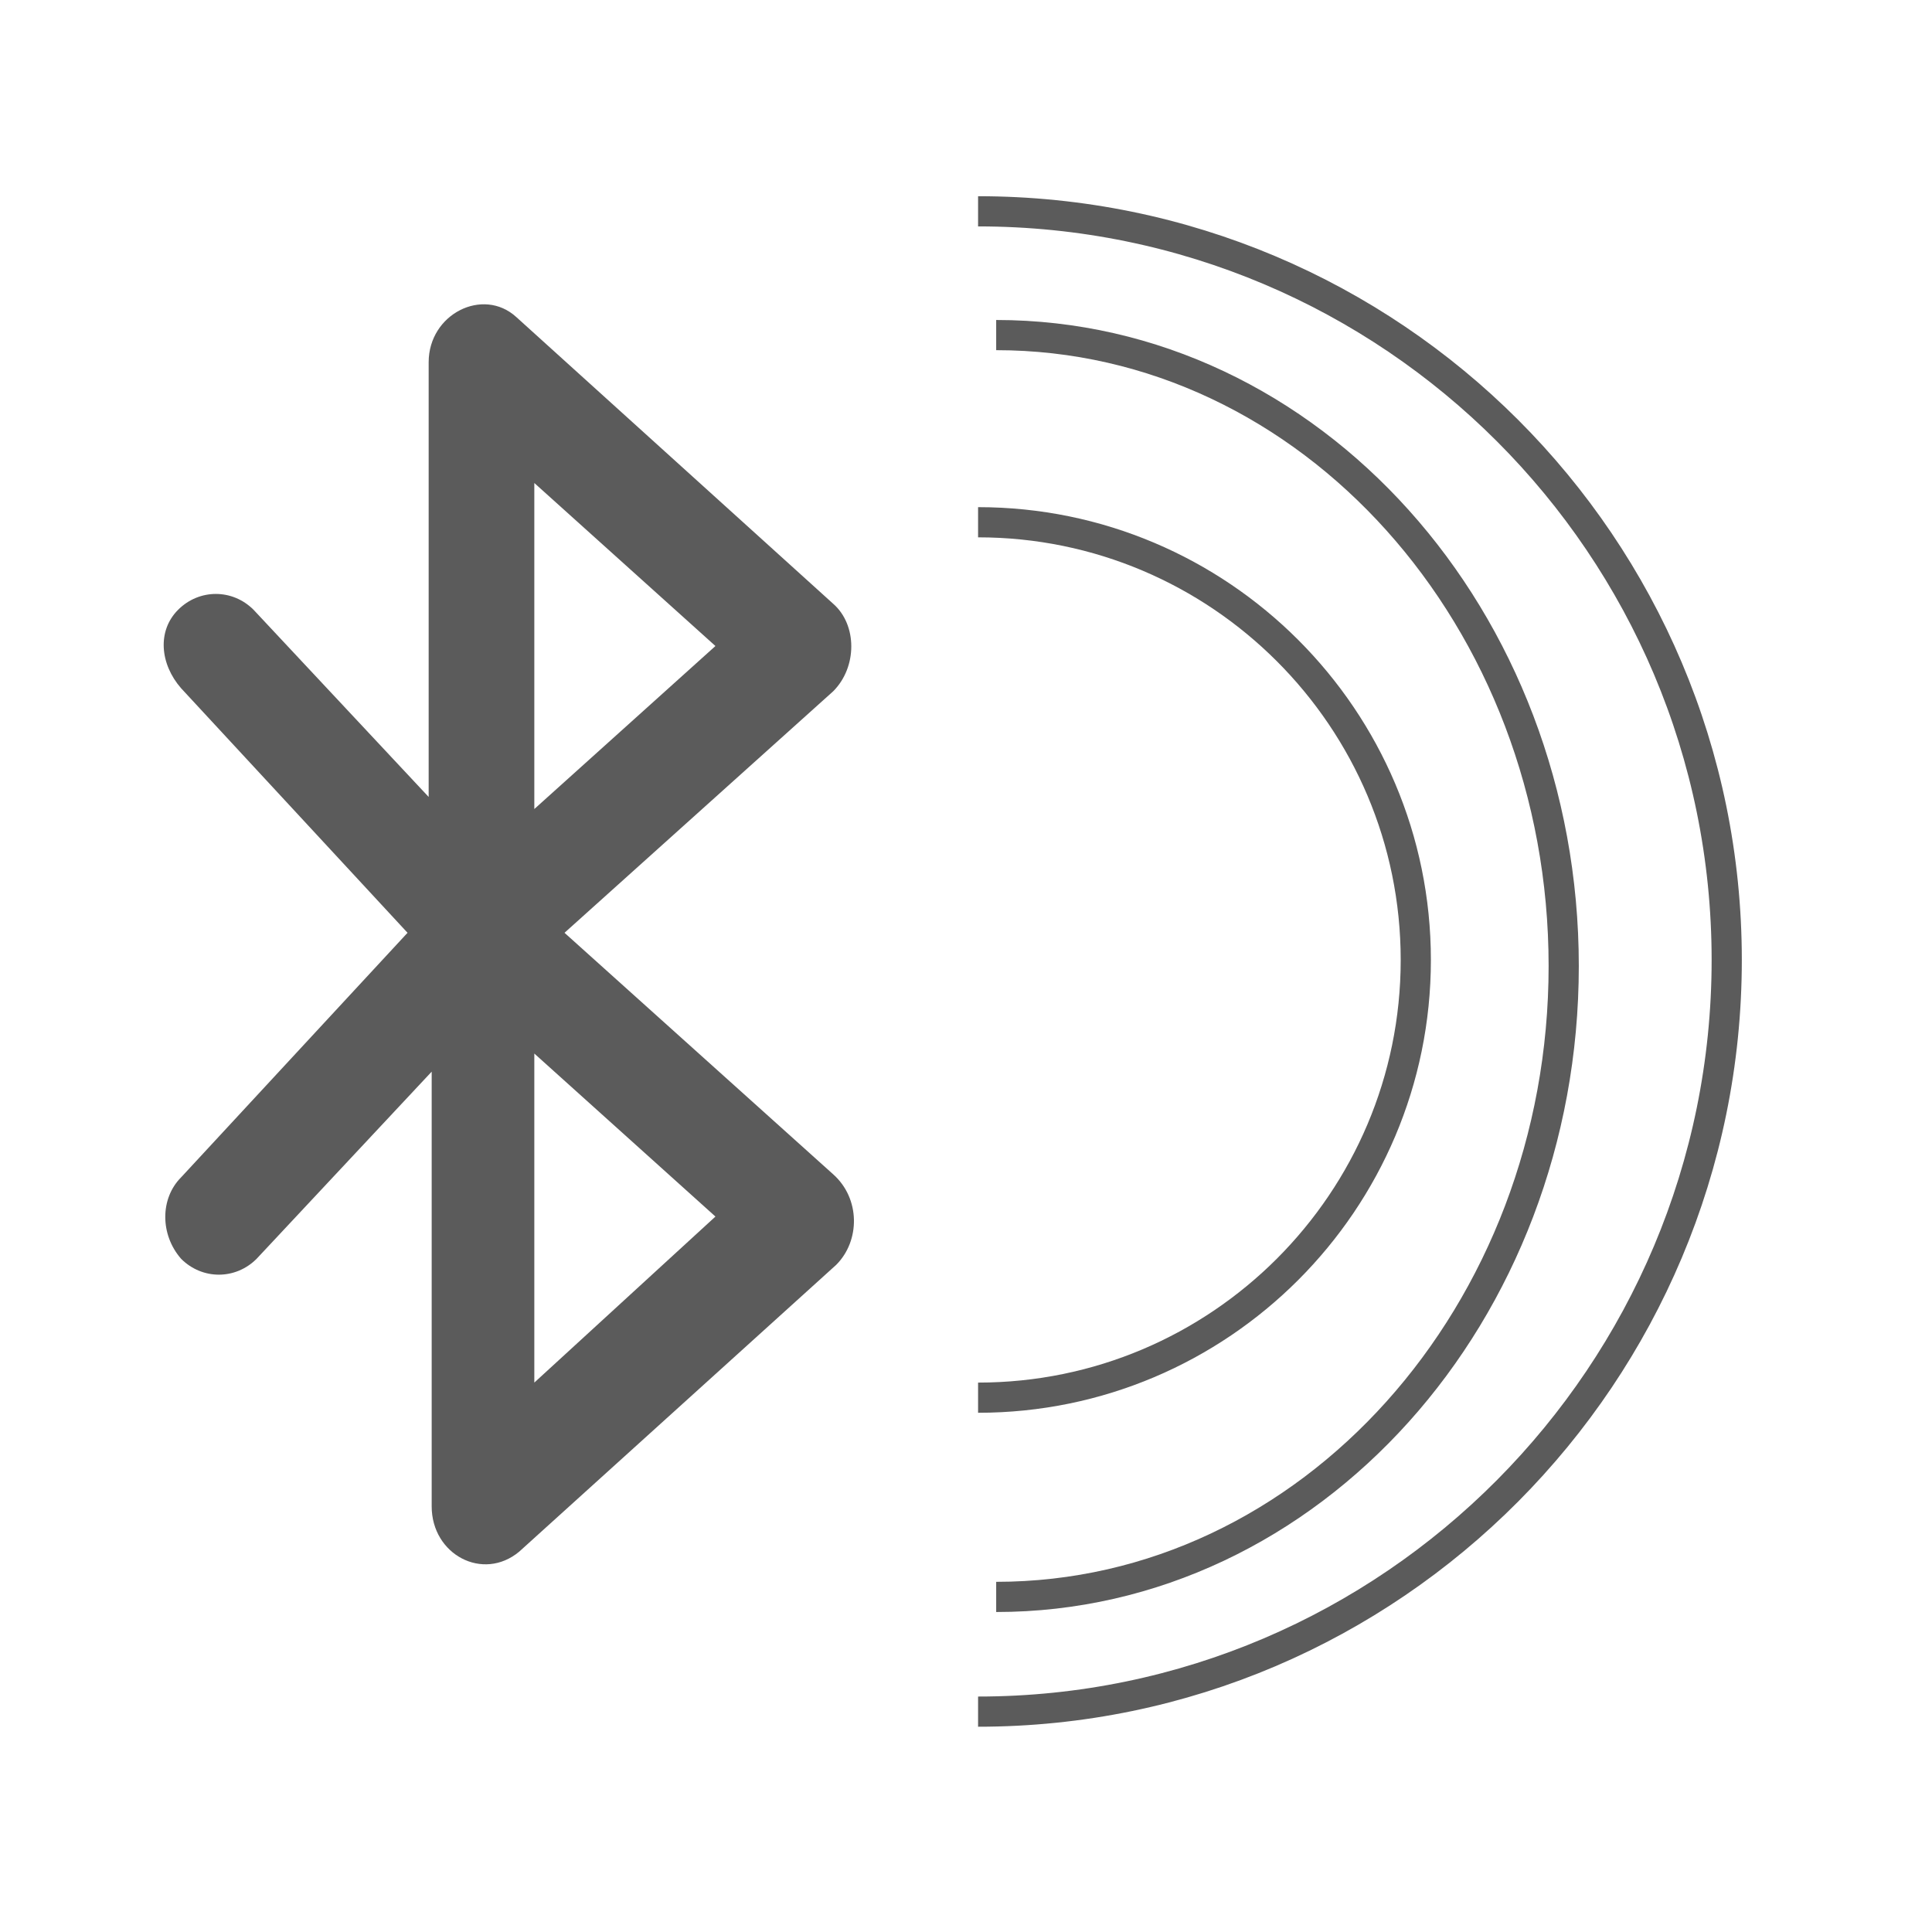 <?xml version="1.0" encoding="utf-8"?>
<!-- Generator: Adobe Illustrator 24.0.1, SVG Export Plug-In . SVG Version: 6.00 Build 0)  -->
<svg version="1.1" id="Layer_1" xmlns="http://www.w3.org/2000/svg" xmlns:xlink="http://www.w3.org/1999/xlink" x="0px" y="0px"
	 viewBox="0 0 64 64" style="enable-background:new 0 0 64 64;" xml:space="preserve">
<style type="text/css">
	.st0{fill:#5B5B5B;}
	.st1{fill:none;stroke:#5B5B5B;stroke-miterlimit:10;}
</style>
<g transform="translate(1 1)">
	<g>
		<path class="st0" d="M26.6,37.9l-8.9-8l8.9-8c0.8-0.8,0.8-2.2,0-2.9L16.1,9.5c-1.1-1-2.9-0.1-2.9,1.5v14.4l-5.8-6.2
			c-0.7-0.7-1.8-0.7-2.5,0S4.3,21,5,21.8l7.5,8.1L5,38c-0.7,0.7-0.7,1.9,0,2.7c0.7,0.7,1.8,0.7,2.5,0l5.8-6.2v14.4
			c0,1.6,1.7,2.5,2.9,1.5l10.5-9.5C27.5,40.1,27.5,38.7,26.6,37.9z M16.7,15l6,5.4l-6,5.4V15L16.7,15z M16.7,44.8V33.9l6,5.4
			L16.7,44.8z"/>
	</g>
</g>
<path class="st1" d="M32.4,7c13.7,0,24.8,11.1,24.8,24.8S46.1,56.7,32.4,56.7"/>
<path class="st1" d="M33,11.1c10.4,0,18.8,9.4,18.8,20.9S43.4,52.9,33,52.9"/>
<path class="st1" d="M32.4,17.3c8,0,14.5,6.5,14.5,14.5s-6.5,14.5-14.5,14.5"/>
</svg>
